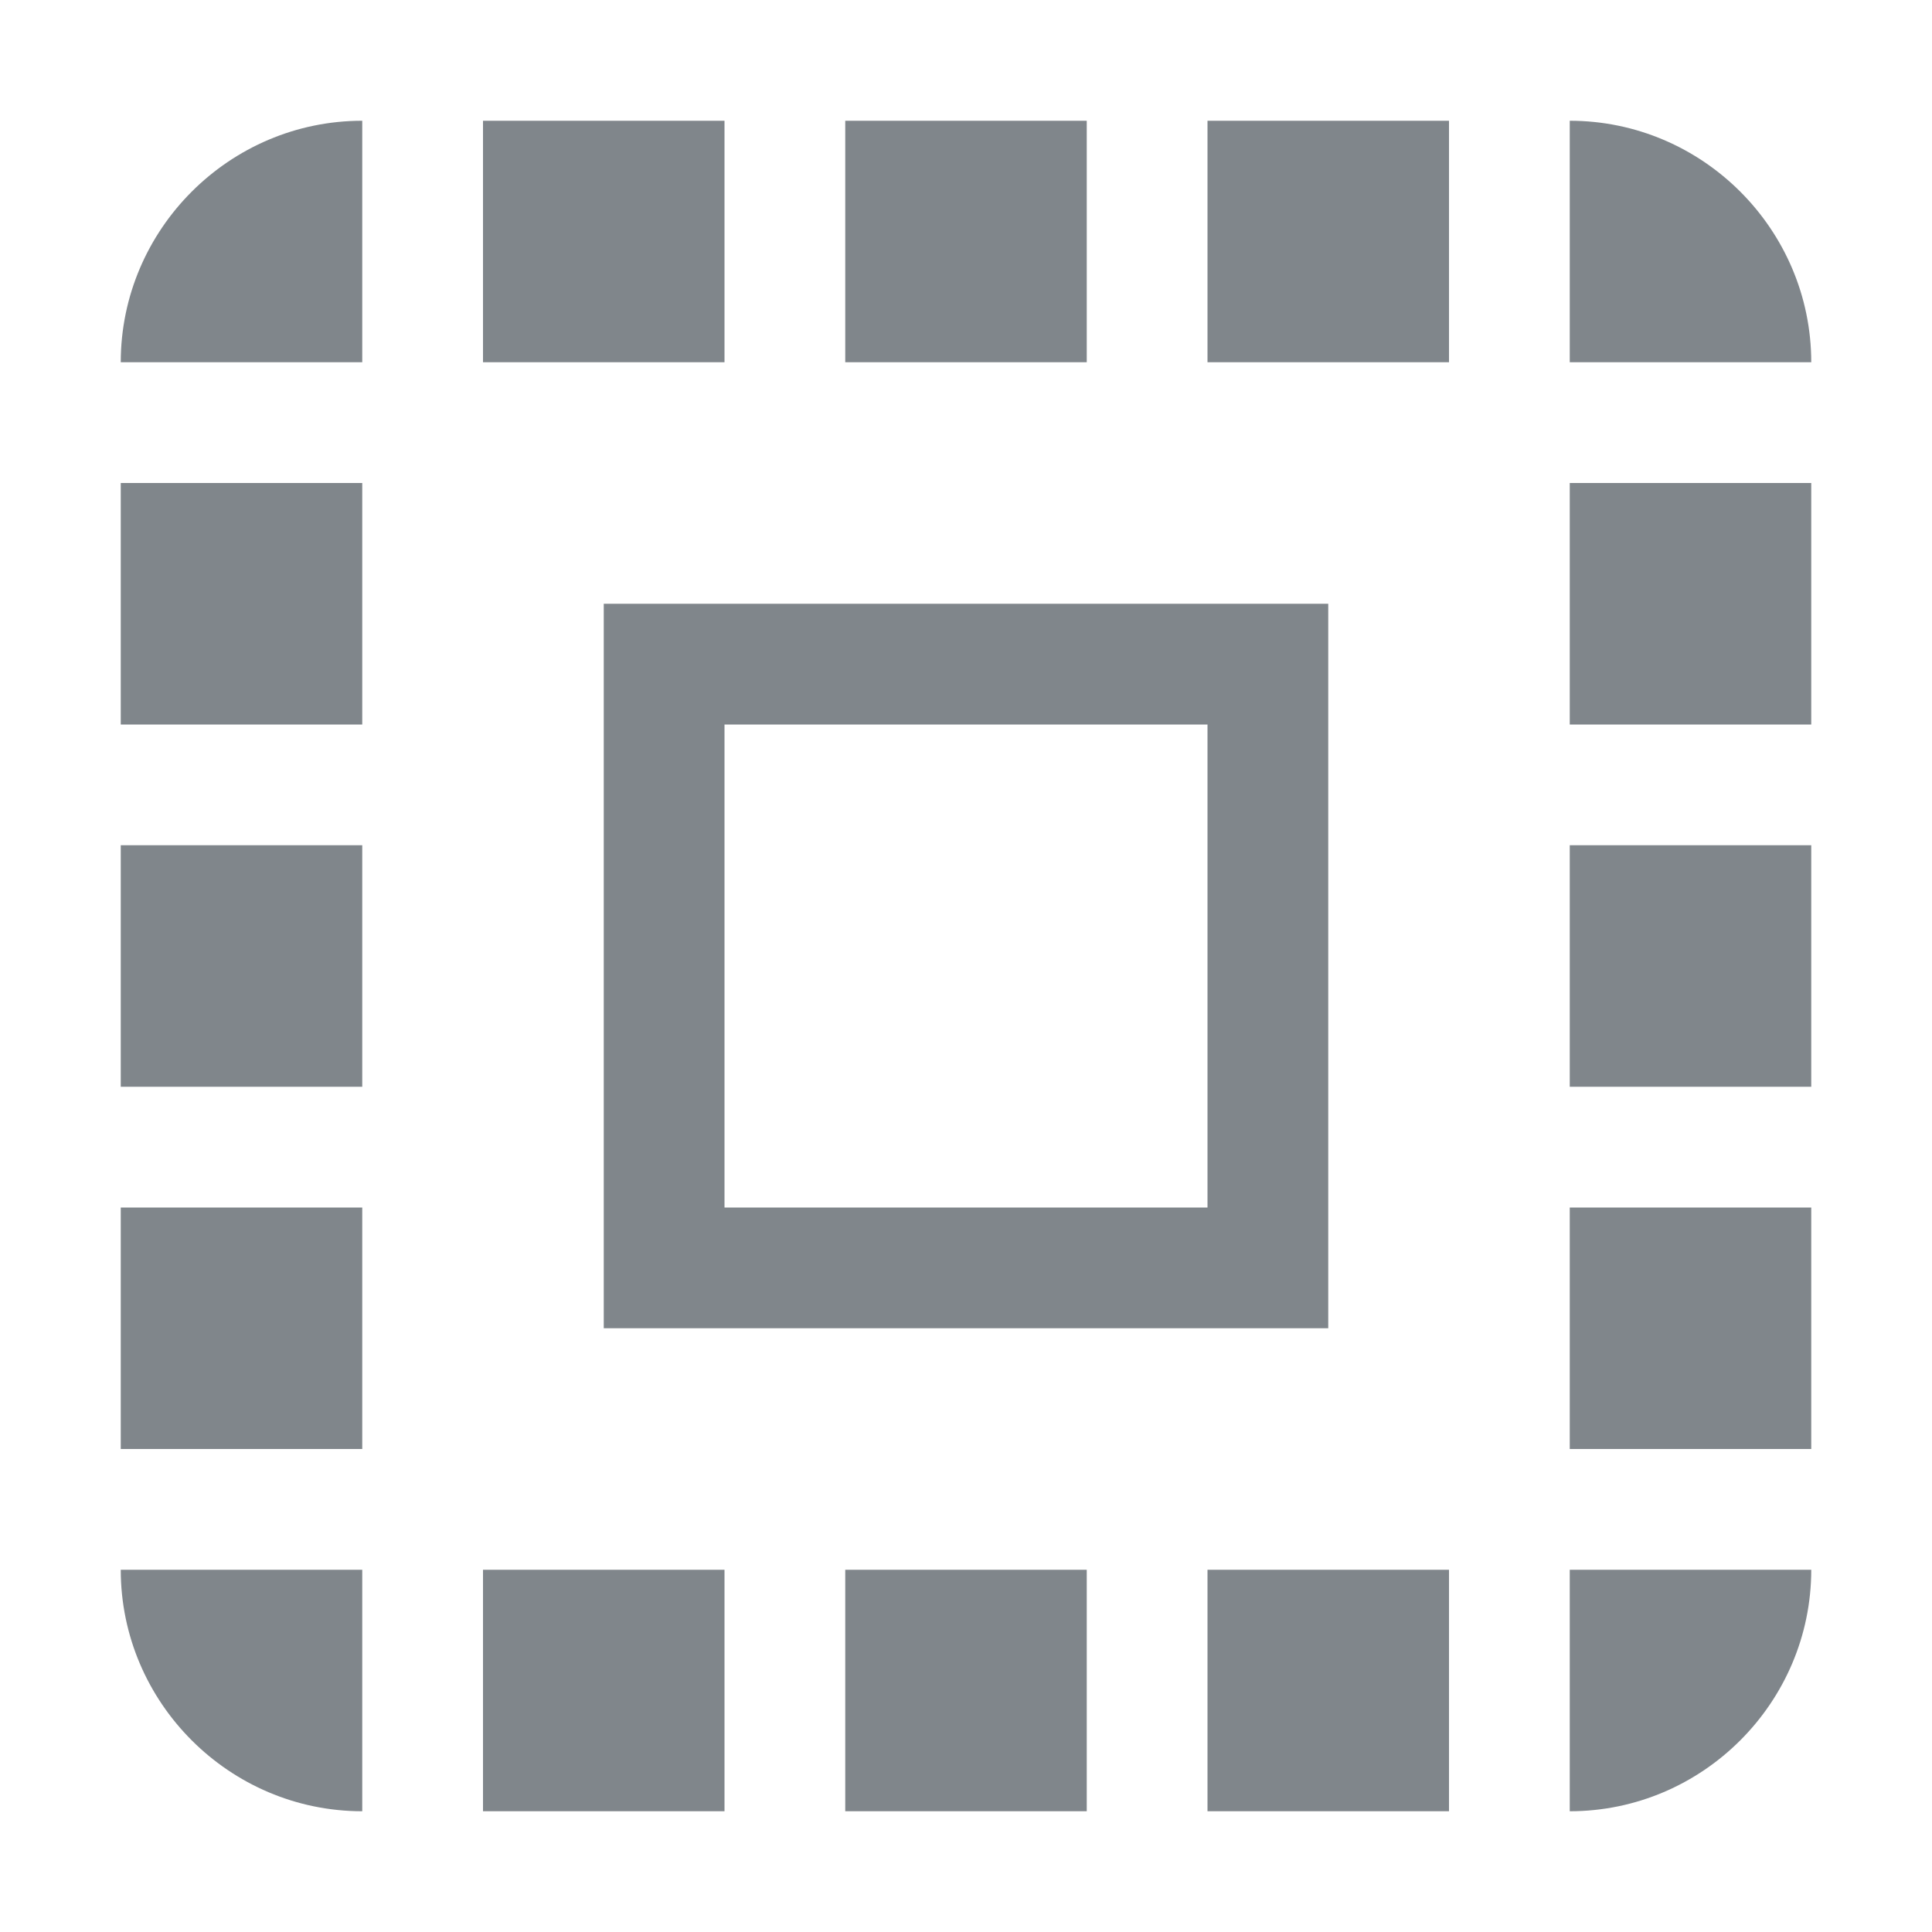 <svg xmlns="http://www.w3.org/2000/svg" width="16" height="16" viewBox="0 0 16 16">
  <path fill="#80868B" fill-rule="evenodd" d="M5,9 L9,9 L9,5 L5,5 L5,9 Z M4,10 L10,10 L10,4 L4,4 L4,10 Z M9,2 L11,2 L11,0 L9,0 L9,2 Z M9,14 L11,14 L11,12 L9,12 L9,14 Z M12,11 L14,11 L14,9 L12,9 L12,11 Z M12,5 L14,5 L14,3 L12,3 L12,5 Z M12,14 C13.1,14 14,13.1 14,12 L12,12 L12,14 Z M12,8 L14,8 L14,6 L12,6 L12,8 Z M6,14 L8,14 L8,12 L6,12 L6,14 Z M3,2 L5,2 L5,0 L3,0 L3,2 Z M0,11 L2,11 L2,9 L0,9 L0,11 Z M2,14 L2,12 L0,12 C0,13.1 0.9,14 2,14 L2,14 Z M12,0 L12,2 L14,2 C14,0.9 13.1,0 12,0 L12,0 Z M6,2 L8,2 L8,0 L6,0 L6,2 Z M0,5 L2,5 L2,3 L0,3 L0,5 Z M3,14 L5,14 L5,12 L3,12 L3,14 Z M0,8 L2,8 L2,6 L0,6 L0,8 Z M2,2 L2,0 C0.9,0 0,0.9 0,2 L2,2 Z" transform="translate(1 1)"/>
</svg>
